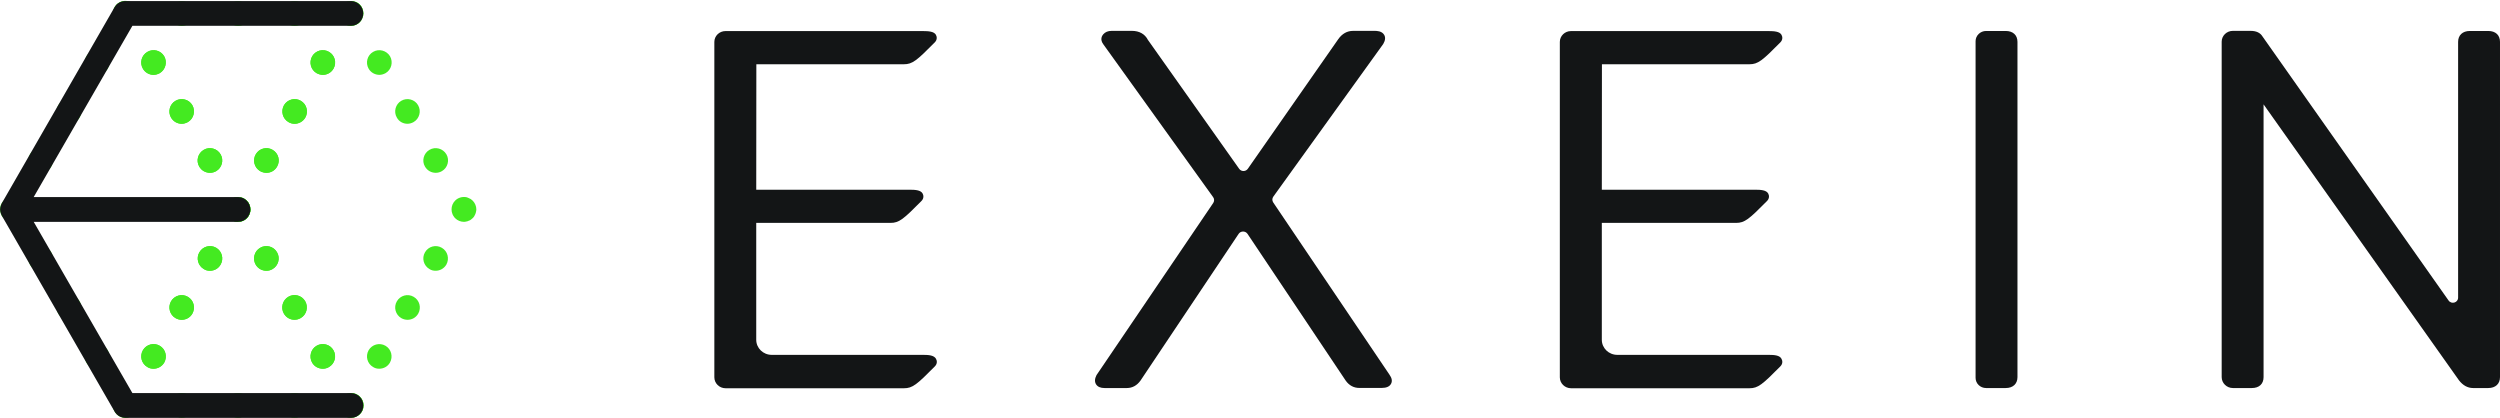 <?xml version="1.0" encoding="utf-8"?>
<!-- Generator: Adobe Illustrator 26.1.0, SVG Export Plug-In . SVG Version: 6.00 Build 0)  -->
<svg version="1.1" id="Livello_1" xmlns="http://www.w3.org/2000/svg" xmlns:xlink="http://www.w3.org/1999/xlink" x="0px" y="0px"
	 viewBox="11.33 8.16 238.12 39.8" style="enable-background:new 0 0 260.79 56.69;" xml:space="preserve">
<style type="text/css">
	.st0{fill:#131516;}
	.st1{fill:#44EA21;}
</style>
<g>
	<g>
		<path class="st0" d="M132.6,27.44c-0.11-0.17-0.11-0.38,0.01-0.55l10.47-14.54c0.2-0.34,0.23-0.63,0.09-0.87
			c-0.22-0.38-0.73-0.38-0.9-0.38h-2.06c-0.57,0-1.05,0.27-1.42,0.8l-8.61,12.34c-0.2,0.28-0.62,0.28-0.82,0l-8.7-12.29
			c-0.28-0.55-0.82-0.85-1.51-0.85h-1.94c-0.34,0-0.61,0.11-0.8,0.33c-0.11,0.13-0.34,0.48,0.01,0.95l10.46,14.56
			c0.12,0.16,0.12,0.38,0.01,0.55l-11.12,16.4c-0.18,0.35-0.19,0.64-0.04,0.88c0.15,0.23,0.42,0.35,0.8,0.35h2.13
			c0.52,0,0.96-0.24,1.3-0.71l9.35-13.98c0.2-0.29,0.64-0.29,0.84,0l9.36,13.99c0.33,0.46,0.77,0.69,1.29,0.69h2.13
			c0.45,0,0.75-0.13,0.89-0.39c0.14-0.25,0.09-0.55-0.15-0.88L132.6,27.44z"/>
		<path class="st0" d="M202.37,11.11h-1.87c-0.55,0-1,0.44-1,0.97v32.07c0,0.54,0.45,0.97,1,0.97h1.87c0.69,0,1.12-0.4,1.12-1.04
			V12.15C203.49,11.5,203.06,11.11,202.37,11.11z"/>
		<path class="st0" d="M248.33,11.11h-1.75c-0.69,0-1.12,0.4-1.12,1.04v24.36c0,0.48-0.63,0.67-0.91,0.27l-17.73-25.16
			c-0.21-0.34-0.59-0.52-1.12-0.52H224c-0.58,0-1.06,0.46-1.06,1.03v31.95c0,0.57,0.48,1.04,1.07,1.04h1.8
			c0.7,0,1.12-0.39,1.12-1.04V18.1l18.61,26.28c0.38,0.49,0.83,0.74,1.35,0.74h1.44c0.69,0,1.12-0.4,1.12-1.04V12.15
			C249.45,11.5,249.02,11.11,248.33,11.11z"/>
		<path class="st0" d="M99.27,41.96H84.84c-0.82,0-1.48-0.64-1.48-1.44V29.39c-0.12,0,12.79,0,12.79,0c0.82,0,1.23-0.35,2.94-2.08
			c0.25-0.25,0.22-0.54,0.11-0.73c-0.18-0.31-0.69-0.35-1.21-0.35c0,0-14.61,0-14.63,0l0.01-11.95h14.05c0.82,0,1.23-0.35,2.94-2.08
			c0.25-0.25,0.22-0.54,0.11-0.73c-0.18-0.31-0.69-0.35-1.21-0.35H80.43c-0.58,0-1.06,0.46-1.06,1.03v31.95
			c0,0.57,0.48,1.04,1.07,1.04l16.99,0c0.82,0,1.23-0.35,2.94-2.08c0.25-0.25,0.22-0.54,0.11-0.73
			C100.29,42,99.79,41.96,99.27,41.96z"/>
		<path class="st0" d="M179.81,41.96h-14.43c-0.82,0-1.48-0.64-1.48-1.44V29.39c-0.12,0,12.79,0,12.79,0c0.82,0,1.23-0.35,2.94-2.08
			c0.25-0.25,0.22-0.54,0.11-0.73c-0.18-0.31-0.69-0.35-1.21-0.35c0,0-14.61,0-14.63,0l0.01-11.95h14.05c0.82,0,1.23-0.35,2.94-2.08
			c0.25-0.25,0.22-0.54,0.11-0.73c-0.18-0.31-0.69-0.35-1.21-0.35h-18.84c-0.58,0-1.06,0.46-1.06,1.03v31.95
			c0,0.57,0.48,1.04,1.07,1.04l16.99,0c0.82,0,1.23-0.35,2.94-2.08c0.25-0.25,0.22-0.54,0.11-0.73
			C180.84,42,180.33,41.96,179.81,41.96z"/>
	</g>
	<g>
		<g>
			<g>
				<g>
					<path class="st1" d="M44.77,10.62c-0.31,0-0.61-0.12-0.83-0.35c-0.06-0.06-0.1-0.11-0.15-0.18c-0.04-0.07-0.08-0.13-0.1-0.2
						c-0.03-0.08-0.06-0.15-0.07-0.23c-0.02-0.08-0.03-0.15-0.03-0.23c0-0.31,0.12-0.61,0.35-0.84c0.44-0.43,1.22-0.43,1.66,0
						c0.22,0.23,0.34,0.53,0.34,0.84c0,0.08-0.01,0.15-0.02,0.23c-0.02,0.07-0.04,0.15-0.08,0.23c-0.03,0.07-0.07,0.13-0.1,0.2
						c-0.05,0.07-0.09,0.12-0.14,0.18C45.38,10.5,45.08,10.62,44.77,10.62z"/>
				</g>
				<g>
					<path class="st1" d="M38.22,9.45c0-0.65,0.53-1.18,1.17-1.18l0,0c0.65,0,1.17,0.53,1.17,1.18l0,0c0,0.65-0.53,1.18-1.17,1.18
						l0,0C38.74,10.62,38.22,10.1,38.22,9.45z M32.84,9.45c0-0.65,0.53-1.18,1.18-1.18l0,0c0.64,0,1.16,0.53,1.16,1.18l0,0
						c0,0.65-0.53,1.18-1.16,1.18l0,0C33.36,10.62,32.84,10.1,32.84,9.45z M27.47,9.45c0-0.65,0.53-1.18,1.17-1.18l0,0
						c0.65,0,1.17,0.53,1.17,1.18l0,0c0,0.65-0.53,1.18-1.17,1.18l0,0C28,10.62,27.47,10.1,27.47,9.45z"/>
				</g>
				<g>
					<path class="st1" d="M23.27,10.62c-0.08,0-0.15-0.01-0.23-0.03c-0.07-0.01-0.14-0.04-0.22-0.07c-0.07-0.03-0.14-0.07-0.2-0.1
						c-0.07-0.05-0.13-0.09-0.18-0.15c-0.06-0.06-0.1-0.11-0.15-0.18c-0.05-0.07-0.08-0.13-0.11-0.2c-0.03-0.08-0.05-0.15-0.07-0.23
						c-0.01-0.08-0.02-0.15-0.02-0.23c0-0.31,0.12-0.61,0.35-0.84c0.05-0.05,0.11-0.1,0.18-0.14c0.06-0.05,0.13-0.08,0.2-0.11
						c0.08-0.03,0.15-0.05,0.22-0.07c0.38-0.08,0.79,0.05,1.06,0.32c0.23,0.23,0.35,0.53,0.35,0.84c0,0.08-0.01,0.15-0.03,0.23
						c-0.01,0.07-0.04,0.15-0.07,0.23c-0.03,0.07-0.07,0.13-0.1,0.2c-0.05,0.07-0.09,0.12-0.15,0.18
						C23.88,10.5,23.58,10.62,23.27,10.62z"/>
				</g>
				<g>
					<path class="st1" d="M30.31,24.03c-0.33-0.55-0.13-1.28,0.43-1.6l0,0c0.55-0.33,1.28-0.13,1.6,0.43l0,0
						c0.33,0.55,0.13,1.28-0.42,1.6l0,0c-0.19,0.11-0.39,0.16-0.59,0.16l0,0C30.92,24.62,30.53,24.41,30.31,24.03z M27.62,19.36
						c-0.32-0.55-0.13-1.28,0.43-1.6l0,0c0.56-0.33,1.28-0.13,1.6,0.42l0,0c0.32,0.56,0.13,1.29-0.43,1.61l0,0
						c-0.19,0.1-0.38,0.16-0.58,0.16l0,0C28.24,19.95,27.85,19.74,27.62,19.36z M24.94,14.7c-0.33-0.56-0.13-1.28,0.43-1.6l0,0
						c0.56-0.33,1.28-0.13,1.6,0.42l0,0c0.32,0.56,0.12,1.29-0.43,1.61l0,0c-0.19,0.1-0.38,0.16-0.59,0.16l0,0
						C25.55,15.29,25.15,15.07,24.94,14.7z"/>
				</g>
				<g>
					<path class="st1" d="M34.01,29.29c-0.08,0-0.15-0.01-0.23-0.02c-0.08-0.02-0.15-0.04-0.22-0.07c-0.08-0.03-0.14-0.06-0.21-0.1
						c-0.07-0.05-0.12-0.09-0.18-0.15c-0.06-0.05-0.1-0.11-0.15-0.18c-0.04-0.06-0.08-0.13-0.1-0.2c-0.03-0.07-0.05-0.15-0.07-0.23
						s-0.02-0.15-0.02-0.23c0-0.31,0.12-0.61,0.34-0.83c0.06-0.06,0.11-0.1,0.18-0.15c0.07-0.04,0.13-0.07,0.21-0.1
						c0.07-0.04,0.14-0.06,0.22-0.08c0.38-0.08,0.79,0.06,1.06,0.33c0.22,0.22,0.34,0.52,0.34,0.83c0,0.08,0,0.15-0.02,0.23
						c-0.02,0.08-0.04,0.15-0.07,0.23c-0.03,0.07-0.07,0.14-0.11,0.2c-0.04,0.07-0.08,0.13-0.14,0.18
						C34.63,29.16,34.32,29.29,34.01,29.29z"/>
				</g>
				<g>
					<path class="st1" d="M36.11,24.46c-0.55-0.32-0.75-1.04-0.42-1.6l0,0c0.32-0.56,1.04-0.76,1.6-0.43l0,0
						c0.56,0.32,0.76,1.04,0.43,1.6l0,0c-0.22,0.39-0.61,0.59-1.01,0.59l0,0C36.51,24.62,36.3,24.57,36.11,24.46z M38.81,19.79
						c-0.56-0.32-0.75-1.04-0.43-1.61l0,0c0.33-0.55,1.04-0.75,1.6-0.42l0,0c0.56,0.32,0.75,1.04,0.43,1.6l0,0
						c-0.22,0.38-0.62,0.59-1.02,0.59l0,0C39.19,19.95,38.99,19.9,38.81,19.79z M41.49,15.13c-0.56-0.32-0.75-1.04-0.43-1.61l0,0
						c0.33-0.55,1.04-0.75,1.6-0.42l0,0c0.56,0.32,0.75,1.03,0.43,1.6l0,0c-0.22,0.38-0.61,0.59-1.02,0.59l0,0
						C41.88,15.29,41.68,15.23,41.49,15.13z"/>
				</g>
			</g>
			<g>
				<g>
					<path class="st1" d="M23.27,10.62c-0.08,0-0.15-0.01-0.23-0.03c-0.07-0.01-0.14-0.04-0.22-0.07c-0.07-0.03-0.14-0.07-0.2-0.1
						c-0.07-0.05-0.13-0.09-0.18-0.15c-0.06-0.06-0.1-0.11-0.15-0.18c-0.05-0.07-0.08-0.13-0.11-0.2c-0.03-0.08-0.05-0.15-0.07-0.23
						c-0.01-0.08-0.02-0.15-0.02-0.23c0-0.31,0.12-0.61,0.35-0.84c0.05-0.05,0.11-0.1,0.18-0.14c0.06-0.05,0.13-0.08,0.2-0.11
						c0.08-0.03,0.15-0.05,0.22-0.07c0.38-0.08,0.79,0.05,1.06,0.32c0.23,0.23,0.35,0.53,0.35,0.84c0,0.08-0.01,0.15-0.03,0.23
						c-0.01,0.07-0.04,0.15-0.07,0.23c-0.03,0.07-0.07,0.13-0.1,0.2c-0.05,0.07-0.09,0.12-0.15,0.18
						C23.88,10.5,23.58,10.62,23.27,10.62z"/>
				</g>
				<g>
					<path class="st1" d="M14.61,24.46c-0.56-0.32-0.75-1.04-0.43-1.6l0,0c0.33-0.56,1.04-0.76,1.6-0.43l0,0
						c0.56,0.32,0.75,1.04,0.43,1.6l0,0c-0.22,0.39-0.61,0.59-1.02,0.59l0,0C15,24.62,14.8,24.57,14.61,24.46z M17.31,19.79
						c-0.56-0.32-0.76-1.04-0.43-1.61l0,0c0.32-0.55,1.04-0.75,1.6-0.42l0,0c0.56,0.32,0.76,1.04,0.43,1.6l0,0
						c-0.22,0.38-0.61,0.59-1.01,0.59l0,0C17.69,19.95,17.49,19.9,17.31,19.79z M19.99,15.13c-0.56-0.32-0.75-1.04-0.43-1.61l0,0
						c0.33-0.55,1.04-0.75,1.6-0.42l0,0c0.56,0.32,0.75,1.03,0.43,1.6l0,0c-0.22,0.38-0.62,0.59-1.02,0.59l0,0
						C20.38,15.29,20.18,15.23,19.99,15.13z"/>
				</g>
				<g>
					<path class="st1" d="M12.51,29.29c-0.31,0-0.61-0.12-0.83-0.35c-0.06-0.05-0.1-0.11-0.15-0.18c-0.04-0.06-0.08-0.13-0.1-0.2
						c-0.03-0.07-0.06-0.15-0.07-0.23c-0.02-0.08-0.03-0.15-0.03-0.23c0-0.31,0.13-0.61,0.35-0.83c0.43-0.44,1.22-0.44,1.66,0
						c0.05,0.05,0.1,0.11,0.14,0.18c0.05,0.06,0.08,0.13,0.11,0.2c0.03,0.08,0.05,0.15,0.07,0.23c0.02,0.08,0.02,0.15,0.02,0.23
						c0,0.08,0,0.15-0.02,0.23c-0.02,0.08-0.04,0.15-0.07,0.23c-0.03,0.07-0.07,0.14-0.11,0.2c-0.04,0.07-0.09,0.13-0.14,0.18
						C13.12,29.16,12.82,29.29,12.51,29.29z"/>
				</g>
				<g>
					<path class="st1" d="M19.56,42.7c-0.32-0.56-0.13-1.29,0.43-1.61l0,0c0.56-0.33,1.28-0.13,1.6,0.43l0,0
						c0.32,0.56,0.13,1.28-0.43,1.6l0,0c-0.19,0.11-0.38,0.16-0.59,0.16l0,0C20.17,43.28,19.78,43.08,19.56,42.7z M16.88,38.03
						c-0.33-0.55-0.13-1.28,0.43-1.6l0,0c0.55-0.33,1.28-0.13,1.6,0.43l0,0c0.33,0.56,0.13,1.28-0.43,1.6l0,0
						c-0.18,0.11-0.38,0.16-0.58,0.16l0,0C17.49,38.62,17.09,38.41,16.88,38.03z M14.18,33.36c-0.32-0.55-0.13-1.28,0.43-1.6l0,0
						c0.56-0.33,1.28-0.13,1.6,0.43l0,0c0.32,0.55,0.13,1.28-0.43,1.6l0,0c-0.19,0.11-0.38,0.16-0.58,0.16l0,0
						C14.79,33.95,14.4,33.75,14.18,33.36z"/>
				</g>
				<g>
					<path class="st1" d="M23.27,47.95c-0.31,0-0.61-0.12-0.83-0.35c-0.1-0.1-0.19-0.24-0.25-0.38c-0.06-0.14-0.08-0.29-0.08-0.45
						c0-0.08,0.01-0.15,0.02-0.23c0.02-0.08,0.04-0.15,0.08-0.23c0.03-0.07,0.06-0.13,0.1-0.2c0.05-0.07,0.09-0.12,0.14-0.18
						c0.06-0.06,0.12-0.1,0.19-0.15c0.06-0.04,0.13-0.08,0.2-0.1c0.08-0.03,0.15-0.06,0.22-0.07c0.38-0.08,0.79,0.05,1.06,0.32
						c0.22,0.22,0.35,0.52,0.35,0.83c0,0.16-0.03,0.31-0.09,0.45c-0.06,0.14-0.14,0.27-0.25,0.38
						C23.88,47.83,23.58,47.95,23.27,47.95z"/>
				</g>
				<g>
					<path class="st1" d="M25.37,43.12c-0.56-0.32-0.76-1.03-0.43-1.6l0,0c0.32-0.56,1.04-0.75,1.6-0.43l0,0
						c0.56,0.32,0.75,1.04,0.43,1.61l0,0c-0.23,0.38-0.62,0.58-1.02,0.58l0,0C25.75,43.28,25.55,43.24,25.37,43.12z M28.05,38.46
						c-0.56-0.32-0.75-1.04-0.43-1.6l0,0c0.33-0.56,1.04-0.76,1.6-0.43l0,0c0.56,0.32,0.75,1.04,0.43,1.61l0,0
						c-0.22,0.38-0.61,0.58-1.02,0.58l0,0C28.44,38.62,28.24,38.57,28.05,38.46z M30.75,33.79c-0.56-0.32-0.76-1.04-0.43-1.6l0,0
						c0.32-0.56,1.04-0.76,1.6-0.43l0,0c0.55,0.32,0.75,1.04,0.42,1.61l0,0c-0.22,0.38-0.61,0.58-1.01,0.58l0,0
						C31.13,33.95,30.92,33.91,30.75,33.79z"/>
				</g>
				<g>
					<path class="st1" d="M34.01,29.29c-0.08,0-0.15-0.01-0.23-0.02c-0.08-0.02-0.15-0.04-0.22-0.07c-0.08-0.03-0.14-0.06-0.21-0.1
						c-0.07-0.05-0.12-0.09-0.18-0.15c-0.06-0.05-0.1-0.11-0.15-0.18c-0.04-0.06-0.08-0.13-0.1-0.2c-0.03-0.07-0.05-0.15-0.07-0.23
						s-0.02-0.15-0.02-0.23c0-0.31,0.12-0.61,0.34-0.83c0.06-0.06,0.11-0.1,0.18-0.15c0.07-0.04,0.13-0.07,0.21-0.1
						c0.07-0.04,0.14-0.06,0.22-0.08c0.38-0.08,0.79,0.06,1.06,0.33c0.22,0.22,0.34,0.52,0.34,0.83c0,0.08,0,0.15-0.02,0.23
						c-0.02,0.08-0.04,0.15-0.07,0.23c-0.03,0.07-0.07,0.14-0.11,0.2c-0.04,0.07-0.08,0.13-0.14,0.18
						C34.63,29.16,34.32,29.29,34.01,29.29z"/>
				</g>
				<g>
					<path class="st1" d="M30.31,24.03c-0.33-0.55-0.13-1.28,0.43-1.6l0,0c0.55-0.33,1.28-0.13,1.6,0.43l0,0
						c0.33,0.55,0.13,1.28-0.42,1.6l0,0c-0.19,0.11-0.39,0.16-0.59,0.16l0,0C30.92,24.62,30.53,24.41,30.31,24.03z M27.62,19.36
						c-0.32-0.55-0.13-1.28,0.43-1.6l0,0c0.56-0.33,1.28-0.13,1.6,0.42l0,0c0.32,0.56,0.13,1.29-0.43,1.61l0,0
						c-0.19,0.1-0.38,0.16-0.58,0.16l0,0C28.23,19.95,27.85,19.75,27.62,19.36z M24.94,14.7c-0.33-0.56-0.13-1.28,0.43-1.6l0,0
						c0.56-0.33,1.28-0.13,1.6,0.42l0,0c0.32,0.56,0.12,1.29-0.43,1.61l0,0c-0.19,0.1-0.38,0.16-0.59,0.16l0,0
						C25.55,15.29,25.15,15.07,24.94,14.7z"/>
				</g>
			</g>
			<g>
				<g>
					<path class="st1" d="M23.27,47.95c-0.31,0-0.61-0.12-0.83-0.35c-0.1-0.1-0.19-0.24-0.25-0.38c-0.06-0.14-0.08-0.29-0.08-0.45
						c0-0.08,0.01-0.15,0.02-0.23c0.02-0.08,0.04-0.15,0.08-0.23c0.03-0.07,0.06-0.13,0.1-0.2c0.05-0.07,0.09-0.12,0.14-0.18
						c0.06-0.06,0.12-0.1,0.19-0.15c0.06-0.04,0.13-0.08,0.2-0.1c0.08-0.03,0.15-0.06,0.22-0.07c0.38-0.08,0.79,0.05,1.06,0.32
						c0.22,0.22,0.35,0.52,0.35,0.83c0,0.16-0.03,0.31-0.09,0.45c-0.06,0.14-0.14,0.27-0.25,0.38
						C23.88,47.83,23.58,47.95,23.27,47.95z"/>
				</g>
				<g>
					<path class="st1" d="M38.22,46.77c0-0.65,0.53-1.18,1.17-1.18l0,0c0.65,0,1.17,0.53,1.17,1.18l0,0c0,0.65-0.53,1.18-1.17,1.18
						l0,0C38.74,47.95,38.22,47.42,38.22,46.77z M32.85,46.77c0-0.65,0.52-1.18,1.16-1.18l0,0c0.66,0,1.18,0.53,1.18,1.18l0,0
						c0,0.65-0.53,1.18-1.18,1.18l0,0C33.36,47.95,32.85,47.42,32.85,46.77z M27.47,46.77c0-0.65,0.53-1.18,1.17-1.18l0,0
						c0.65,0,1.17,0.53,1.17,1.18l0,0c0,0.65-0.53,1.18-1.17,1.18l0,0C28,47.95,27.47,47.42,27.47,46.77z"/>
				</g>
				<g>
					<path class="st1" d="M44.77,47.95c-0.31,0-0.61-0.12-0.83-0.35c-0.11-0.1-0.2-0.24-0.25-0.38c-0.07-0.14-0.09-0.29-0.09-0.45
						c0-0.31,0.12-0.61,0.35-0.83c0.05-0.06,0.11-0.1,0.18-0.15c0.06-0.04,0.13-0.08,0.2-0.1c0.08-0.03,0.15-0.06,0.22-0.07
						c0.15-0.04,0.3-0.04,0.45,0c0.08,0.01,0.15,0.04,0.23,0.07c0.07,0.03,0.14,0.07,0.2,0.1c0.07,0.05,0.13,0.09,0.18,0.15
						c0.23,0.22,0.35,0.52,0.35,0.83c0,0.16-0.03,0.31-0.08,0.45c-0.07,0.14-0.15,0.27-0.26,0.38
						C45.38,47.83,45.08,47.95,44.77,47.95z"/>
				</g>
				<g>
					<path class="st1" d="M41.06,42.7c-0.32-0.56-0.13-1.29,0.43-1.61l0,0c0.56-0.32,1.29-0.13,1.6,0.43l0,0
						c0.33,0.56,0.13,1.28-0.43,1.6l0,0c-0.18,0.11-0.38,0.16-0.58,0.16l0,0C41.68,43.28,41.28,43.08,41.06,42.7z M38.37,38.03
						c-0.32-0.56-0.13-1.29,0.43-1.61l0,0c0.56-0.33,1.28-0.13,1.6,0.43l0,0c0.32,0.56,0.13,1.28-0.43,1.6l0,0
						c-0.19,0.11-0.38,0.16-0.59,0.16l0,0C38.98,38.62,38.59,38.41,38.37,38.03z M35.68,33.37c-0.32-0.56-0.13-1.29,0.43-1.61l0,0
						c0.56-0.33,1.29-0.13,1.6,0.43l0,0c0.33,0.55,0.13,1.28-0.43,1.6l0,0c-0.18,0.11-0.38,0.16-0.58,0.16l0,0
						C36.3,33.95,35.91,33.75,35.68,33.37z"/>
				</g>
				<g>
					<path class="st1" d="M34.01,29.29c-0.08,0-0.15-0.01-0.23-0.02c-0.08-0.02-0.15-0.04-0.22-0.07c-0.08-0.03-0.14-0.06-0.21-0.1
						c-0.07-0.05-0.12-0.09-0.18-0.15c-0.06-0.05-0.1-0.11-0.15-0.18c-0.04-0.06-0.08-0.13-0.1-0.2c-0.03-0.07-0.05-0.15-0.07-0.23
						s-0.02-0.15-0.02-0.23c0-0.31,0.12-0.61,0.34-0.83c0.06-0.06,0.11-0.1,0.18-0.15c0.07-0.04,0.13-0.07,0.21-0.1
						c0.07-0.04,0.14-0.06,0.22-0.08c0.38-0.08,0.79,0.06,1.06,0.33c0.22,0.22,0.34,0.52,0.34,0.83c0,0.08,0,0.15-0.02,0.23
						c-0.02,0.08-0.04,0.15-0.07,0.23c-0.03,0.07-0.07,0.14-0.11,0.2c-0.04,0.07-0.08,0.13-0.14,0.18
						C34.63,29.16,34.32,29.29,34.01,29.29z"/>
				</g>
				<g>
					<path class="st1" d="M25.37,43.12c-0.56-0.32-0.75-1.04-0.43-1.6l0,0c0.33-0.56,1.04-0.76,1.6-0.43l0,0
						c0.56,0.32,0.75,1.04,0.43,1.61l0,0c-0.23,0.38-0.62,0.58-1.02,0.58l0,0C25.75,43.28,25.56,43.24,25.37,43.12z M28.05,38.46
						c-0.55-0.32-0.75-1.04-0.43-1.6l0,0c0.33-0.56,1.04-0.76,1.6-0.43l0,0c0.56,0.32,0.75,1.04,0.43,1.6l0,0
						c-0.22,0.39-0.61,0.59-1.02,0.59l0,0C28.44,38.62,28.24,38.57,28.05,38.46z M30.75,33.79c-0.56-0.32-0.76-1.04-0.43-1.6l0,0
						c0.32-0.56,1.04-0.76,1.6-0.43l0,0c0.55,0.32,0.75,1.04,0.42,1.6l0,0c-0.22,0.39-0.61,0.59-1.01,0.59l0,0
						C31.13,33.95,30.92,33.91,30.75,33.79z"/>
				</g>
			</g>
			<g>
				<g>
					<path class="st1" d="M44.77,10.62c-0.31,0-0.61-0.12-0.83-0.35c-0.06-0.06-0.1-0.11-0.15-0.18c-0.04-0.07-0.08-0.13-0.1-0.2
						c-0.03-0.08-0.06-0.15-0.07-0.23c-0.02-0.08-0.03-0.15-0.03-0.23c0-0.31,0.12-0.61,0.35-0.84c0.44-0.43,1.22-0.43,1.66,0
						c0.22,0.23,0.34,0.53,0.34,0.84c0,0.08-0.01,0.15-0.02,0.23c-0.02,0.07-0.04,0.15-0.08,0.23c-0.03,0.07-0.07,0.13-0.1,0.2
						c-0.05,0.07-0.09,0.12-0.14,0.18C45.38,10.5,45.08,10.62,44.77,10.62z"/>
				</g>
				<g>
					<path class="st1" d="M36.11,24.46c-0.55-0.32-0.75-1.04-0.42-1.6l0,0c0.32-0.56,1.04-0.76,1.6-0.43l0,0
						c0.56,0.32,0.76,1.04,0.43,1.6l0,0c-0.22,0.39-0.61,0.59-1.01,0.59l0,0C36.51,24.62,36.3,24.57,36.11,24.46z M38.81,19.79
						c-0.56-0.32-0.75-1.04-0.43-1.61l0,0c0.33-0.55,1.04-0.75,1.6-0.42l0,0c0.56,0.32,0.75,1.04,0.43,1.6l0,0
						c-0.22,0.38-0.62,0.59-1.02,0.59l0,0C39.19,19.95,38.99,19.9,38.81,19.79z M41.49,15.13c-0.56-0.32-0.75-1.04-0.42-1.61l0,0
						c0.32-0.55,1.03-0.75,1.6-0.42l0,0c0.56,0.32,0.75,1.03,0.43,1.6l0,0c-0.22,0.38-0.61,0.59-1.01,0.59l0,0
						C41.88,15.29,41.68,15.23,41.49,15.13z"/>
				</g>
				<g>
					<path class="st1" d="M34.01,29.29c-0.08,0-0.15-0.01-0.23-0.02c-0.08-0.02-0.15-0.04-0.22-0.07c-0.08-0.03-0.14-0.06-0.21-0.1
						c-0.07-0.05-0.12-0.09-0.18-0.15c-0.06-0.05-0.1-0.11-0.15-0.18c-0.04-0.06-0.08-0.13-0.1-0.2c-0.03-0.07-0.05-0.15-0.07-0.23
						s-0.02-0.15-0.02-0.23c0-0.31,0.12-0.61,0.34-0.83c0.06-0.06,0.11-0.1,0.18-0.15c0.07-0.04,0.13-0.07,0.21-0.1
						c0.07-0.04,0.14-0.06,0.22-0.08c0.38-0.08,0.79,0.06,1.06,0.33c0.22,0.22,0.34,0.52,0.34,0.83c0,0.08,0,0.15-0.02,0.23
						c-0.02,0.08-0.04,0.15-0.07,0.23c-0.03,0.07-0.07,0.14-0.11,0.2c-0.04,0.07-0.08,0.13-0.14,0.18
						C34.63,29.16,34.32,29.29,34.01,29.29z"/>
				</g>
				<g>
					<path class="st1" d="M41.06,42.7c-0.32-0.56-0.13-1.29,0.43-1.61l0,0c0.56-0.33,1.28-0.13,1.6,0.43l0,0
						c0.32,0.56,0.13,1.28-0.43,1.6l0,0c-0.19,0.11-0.38,0.16-0.58,0.16l0,0C41.68,43.28,41.28,43.08,41.06,42.7z M38.37,38.03
						c-0.33-0.55-0.13-1.28,0.43-1.6l0,0c0.56-0.33,1.28-0.13,1.6,0.43l0,0c0.32,0.56,0.13,1.28-0.43,1.6l0,0
						c-0.19,0.11-0.38,0.16-0.59,0.16l0,0C38.98,38.62,38.59,38.41,38.37,38.03z M35.69,33.36c-0.33-0.55-0.13-1.28,0.43-1.6l0,0
						c0.55-0.33,1.28-0.13,1.6,0.43l0,0c0.33,0.55,0.13,1.28-0.43,1.6l0,0c-0.18,0.11-0.38,0.16-0.58,0.16l0,0
						C36.3,33.95,35.91,33.75,35.69,33.36z"/>
				</g>
				<g>
					<path class="st1" d="M44.77,47.95c-0.31,0-0.61-0.12-0.83-0.35c-0.11-0.1-0.2-0.24-0.25-0.38c-0.07-0.14-0.09-0.29-0.09-0.45
						c0-0.31,0.12-0.61,0.35-0.83c0.05-0.06,0.11-0.1,0.18-0.15c0.06-0.04,0.13-0.08,0.2-0.1c0.08-0.03,0.15-0.06,0.22-0.07
						c0.15-0.04,0.3-0.04,0.45,0c0.08,0.01,0.15,0.04,0.23,0.07c0.07,0.03,0.14,0.07,0.2,0.1c0.07,0.05,0.13,0.09,0.18,0.15
						c0.23,0.22,0.35,0.52,0.35,0.83c0,0.16-0.03,0.31-0.08,0.45c-0.07,0.14-0.15,0.27-0.26,0.38
						C45.38,47.83,45.08,47.95,44.77,47.95z"/>
				</g>
				<g>
					<path class="st1" d="M46.87,43.12c-0.56-0.32-0.75-1.03-0.43-1.6l0,0c0.33-0.56,1.04-0.75,1.6-0.43l0,0
						c0.56,0.32,0.75,1.04,0.43,1.61l0,0c-0.22,0.38-0.61,0.58-1.02,0.58l0,0C47.25,43.28,47.06,43.24,46.87,43.12z M49.55,38.46
						c-0.55-0.32-0.75-1.04-0.42-1.6l0,0c0.32-0.56,1.04-0.76,1.6-0.43l0,0c0.56,0.32,0.76,1.04,0.43,1.61l0,0
						c-0.22,0.38-0.61,0.58-1.01,0.58l0,0C49.95,38.62,49.74,38.57,49.55,38.46z M52.24,33.79c-0.56-0.32-0.76-1.04-0.43-1.6l0,0
						c0.32-0.56,1.04-0.76,1.6-0.43l0,0c0.56,0.32,0.75,1.04,0.43,1.61l0,0c-0.23,0.38-0.62,0.58-1.02,0.58l0,0
						C52.63,33.95,52.42,33.91,52.24,33.79z"/>
				</g>
				<g>
					<path class="st1" d="M55.52,29.29c-0.31,0-0.61-0.12-0.84-0.35c-0.05-0.05-0.1-0.11-0.14-0.18c-0.05-0.06-0.08-0.13-0.11-0.2
						c-0.03-0.07-0.05-0.15-0.07-0.23c-0.01-0.08-0.02-0.15-0.02-0.23c0-0.31,0.12-0.61,0.34-0.83c0.27-0.28,0.69-0.4,1.06-0.33
						c0.07,0.02,0.15,0.04,0.22,0.08c0.07,0.03,0.14,0.07,0.21,0.1c0.07,0.05,0.12,0.09,0.18,0.15c0.22,0.22,0.35,0.52,0.35,0.83
						c0,0.08-0.01,0.15-0.03,0.23c-0.01,0.08-0.04,0.15-0.07,0.23c-0.03,0.07-0.07,0.14-0.1,0.2c-0.05,0.07-0.09,0.13-0.15,0.18
						c-0.06,0.06-0.11,0.1-0.18,0.15c-0.07,0.05-0.13,0.08-0.21,0.1c-0.07,0.04-0.14,0.06-0.22,0.07
						C55.67,29.28,55.6,29.29,55.52,29.29z"/>
				</g>
				<g>
					<path class="st1" d="M51.81,24.03c-0.33-0.55-0.13-1.28,0.43-1.6l0,0c0.56-0.33,1.28-0.13,1.61,0.43l0,0
						c0.32,0.55,0.13,1.28-0.43,1.6l0,0c-0.19,0.11-0.38,0.16-0.59,0.16l0,0C52.42,24.62,52.03,24.41,51.81,24.03z M49.13,19.36
						c-0.33-0.55-0.13-1.28,0.42-1.6l0,0c0.56-0.33,1.29-0.13,1.6,0.42l0,0c0.33,0.56,0.13,1.29-0.43,1.61l0,0
						c-0.18,0.1-0.38,0.16-0.58,0.16l0,0C49.74,19.95,49.34,19.75,49.13,19.36z M46.44,14.7c-0.32-0.56-0.13-1.28,0.43-1.6l0,0
						c0.56-0.33,1.28-0.13,1.61,0.42l0,0c0.32,0.56,0.13,1.29-0.43,1.61l0,0c-0.19,0.1-0.38,0.16-0.58,0.16l0,0
						C47.05,15.29,46.65,15.07,46.44,14.7z"/>
				</g>
			</g>
		</g>
		<path class="st0" d="M44.77,45.6H23.94l-9.4-16.31l19.47,0c0.65,0,1.17-0.53,1.17-1.18c0-0.65-0.53-1.18-1.17-1.18l-19.47,0
			l9.4-16.31h20.82c0.65,0,1.17-0.53,1.17-1.18s-0.53-1.18-1.17-1.18h-21.5c-0.42,0-0.81,0.22-1.02,0.59L11.5,27.52
			c-0.02,0.03-0.02,0.06-0.04,0.09c-0.02,0.03-0.03,0.06-0.04,0.1c-0.05,0.13-0.08,0.26-0.08,0.4c0,0,0,0,0,0s0,0,0,0
			c0,0.14,0.03,0.27,0.08,0.4c0.01,0.03,0.02,0.07,0.04,0.1c0.01,0.03,0.02,0.06,0.04,0.09l10.75,18.67
			c0.21,0.36,0.6,0.59,1.02,0.59h21.5c0.65,0,1.17-0.53,1.17-1.18S45.41,45.6,44.77,45.6z"/>
	</g>
</g>
</svg>
